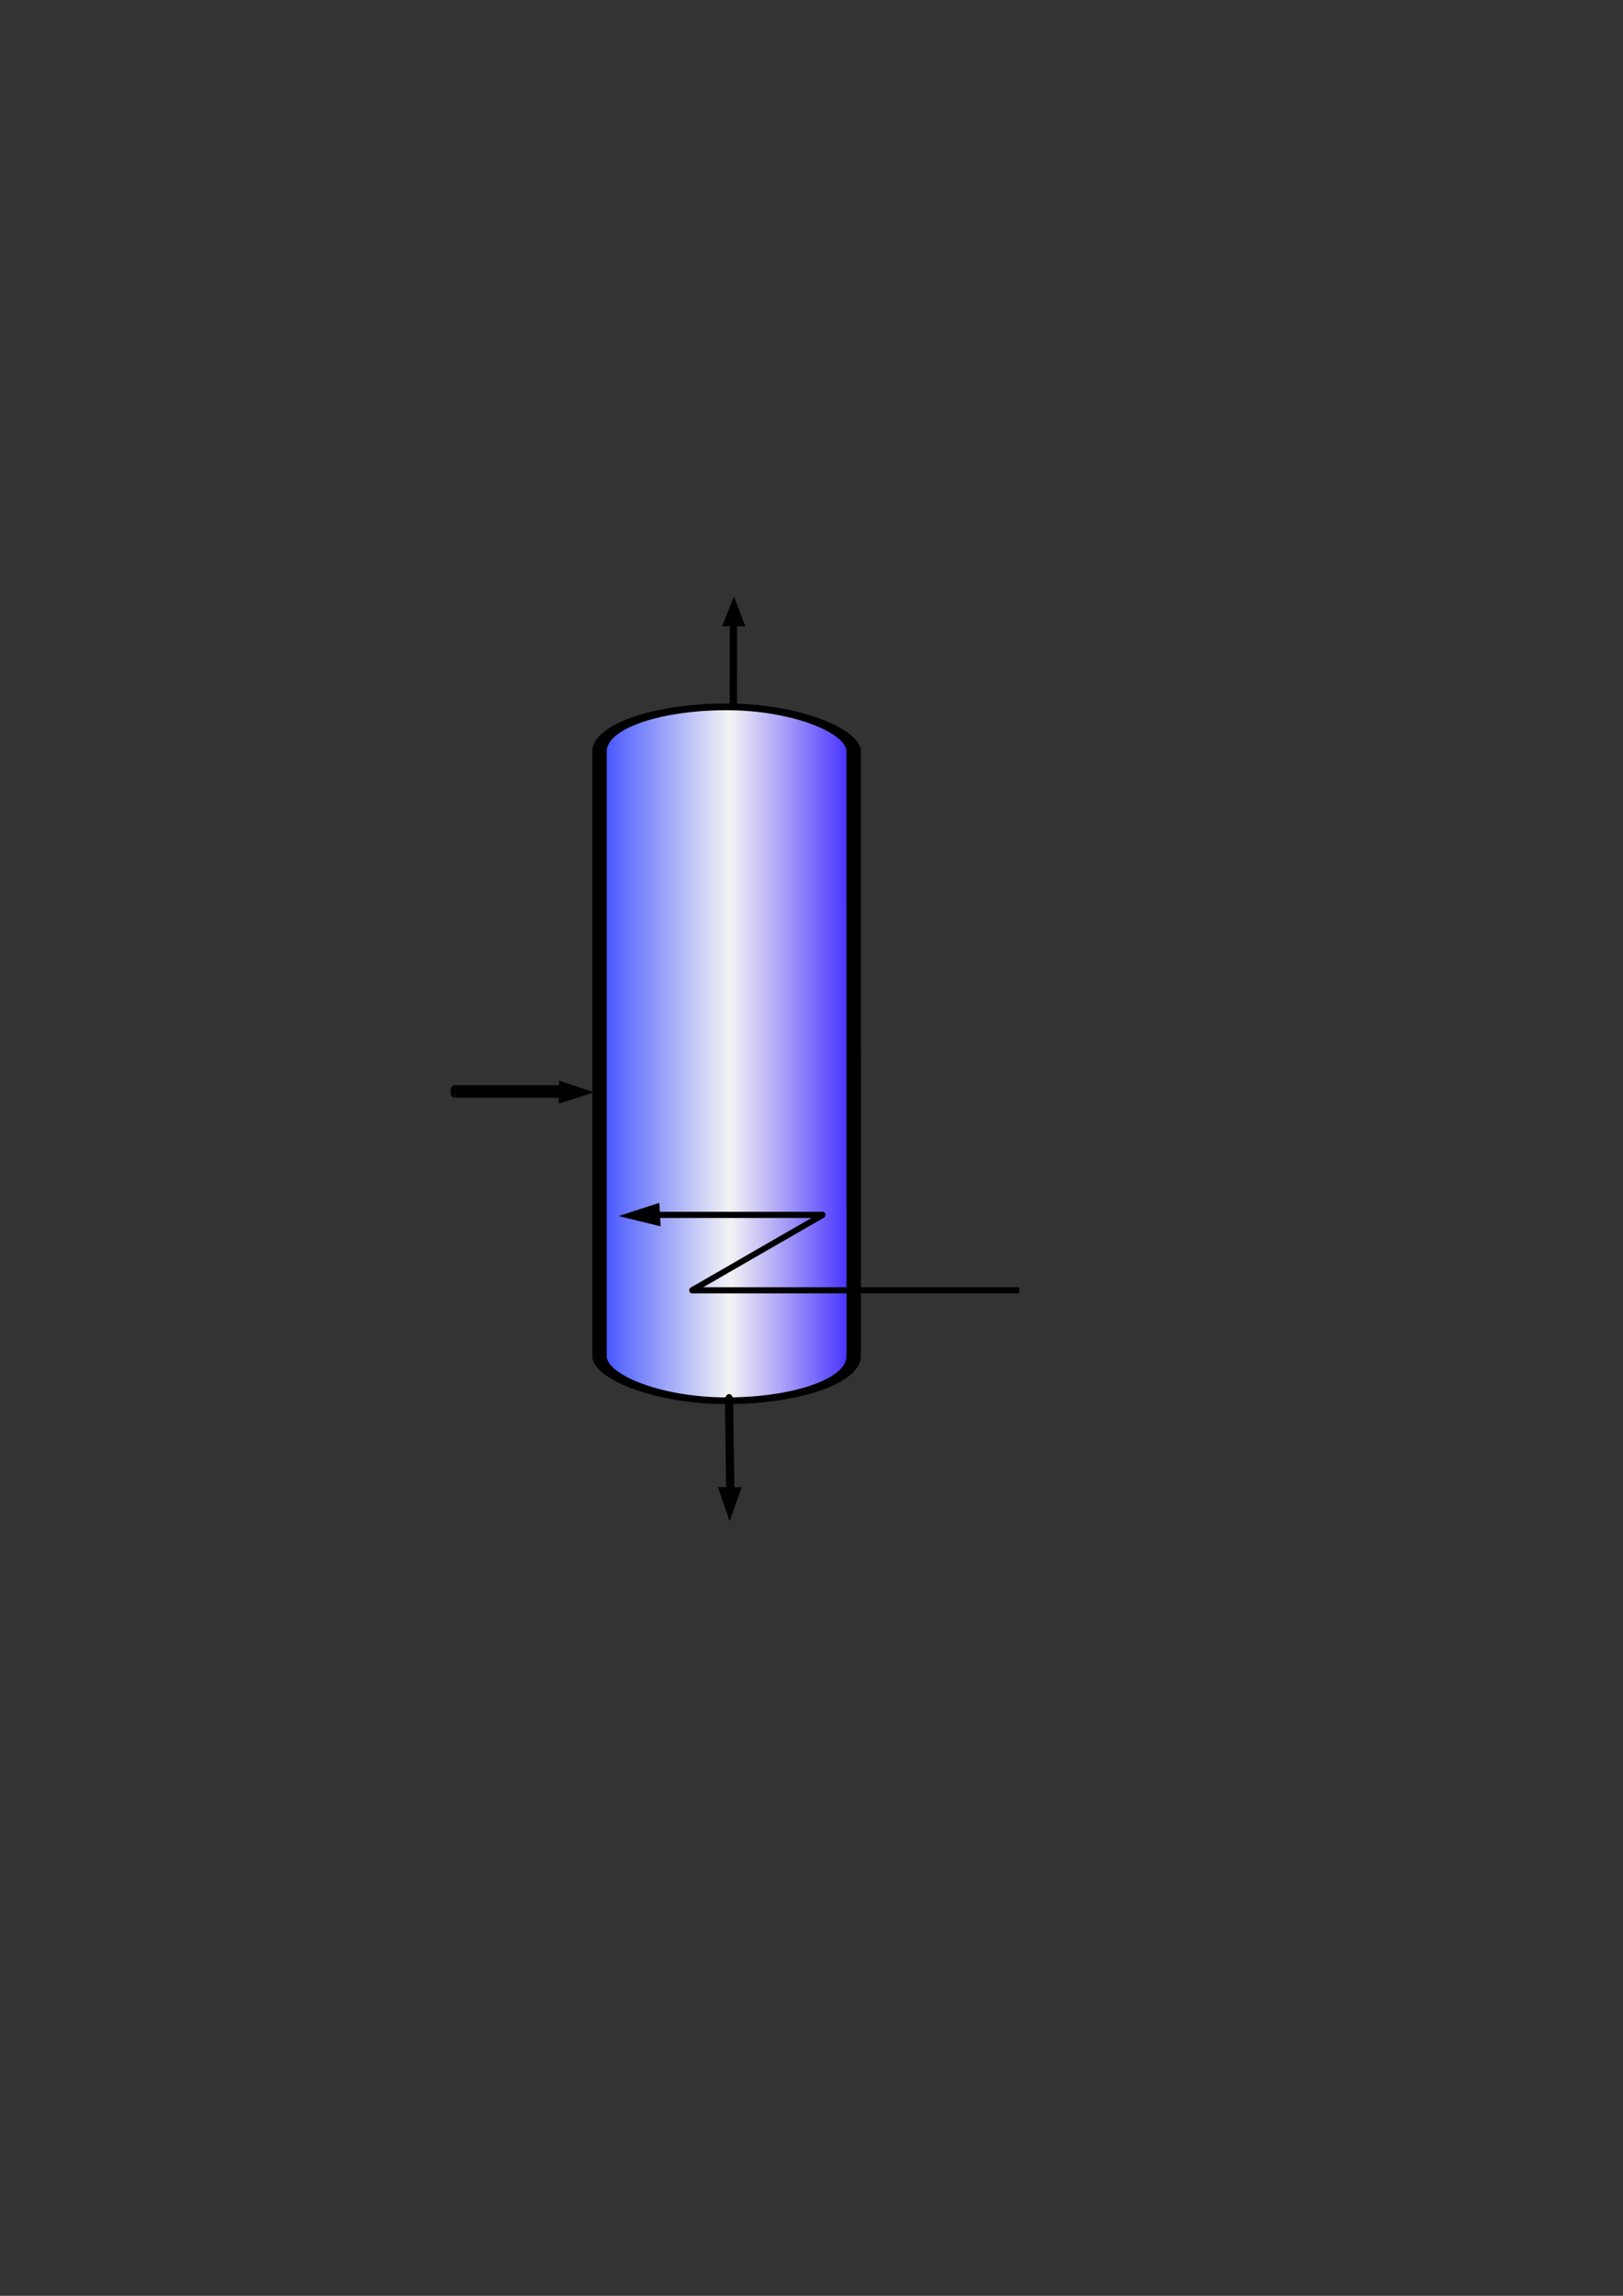 <?xml version="1.0" encoding="UTF-8" standalone="no"?>
<!-- Created with Inkscape (http://www.inkscape.org/) -->
<svg
   xmlns:dc="http://purl.org/dc/elements/1.1/"
   xmlns:cc="http://web.resource.org/cc/"
   xmlns:rdf="http://www.w3.org/1999/02/22-rdf-syntax-ns#"
   xmlns:svg="http://www.w3.org/2000/svg"
   xmlns="http://www.w3.org/2000/svg"
   xmlns:xlink="http://www.w3.org/1999/xlink"
   xmlns:sodipodi="http://sodipodi.sourceforge.net/DTD/sodipodi-0.dtd"
   xmlns:inkscape="http://www.inkscape.org/namespaces/inkscape"
   id="svg2064"
   sodipodi:version="0.32"
   inkscape:version="0.45.1"
   width="210mm"
   height="297mm"
   sodipodi:docbase="D:\User\Arge\PROJETOS\Alsoc\EMSO\mso\eml\stage_separators\icon"
   sodipodi:docname="Flash.svg"
   inkscape:export-filename="D:\User\Arge\PROJETOS\Alsoc\EMSO\mso\eml\stage_separators\icon\Flash.png"
   inkscape:export-xdpi="90"
   inkscape:export-ydpi="90"
   inkscape:output_extension="org.inkscape.output.svg.inkscape">
  <rect width="100%" height="100%" fill="#333333" stroke="none"/>
  <defs
     id="defs2067">
    <linearGradient
       id="linearGradient6760">
      <stop
         id="stop12971"
         offset="0"
         style="stop-color:#3447ff;stop-opacity:1;" />
      <stop
         style="stop-color:white;stop-opacity:0.941;"
         offset="0.513"
         id="stop22168" />
      <stop
         id="stop6764"
         offset="1"
         style="stop-color:#341dff;stop-opacity:1;" />
    </linearGradient>
    <linearGradient
       inkscape:collect="always"
       xlink:href="#linearGradient6760"
       id="linearGradient21273"
       x1="228.691"
       y1="870.787"
       x2="707.324"
       y2="870.787"
       gradientUnits="userSpaceOnUse" />
    <linearGradient
       inkscape:collect="always"
       xlink:href="#linearGradient6760"
       id="linearGradient2112"
       gradientUnits="userSpaceOnUse"
       x1="228.691"
       y1="870.787"
       x2="707.324"
       y2="870.787" />
    <linearGradient
       inkscape:collect="always"
       xlink:href="#linearGradient6760"
       id="linearGradient2114"
       gradientUnits="userSpaceOnUse"
       x1="-913.332"
       y1="-468.008"
       x2="-828.242"
       y2="-468.008" />
    <linearGradient
       inkscape:collect="always"
       xlink:href="#linearGradient6760"
       id="linearGradient2116"
       gradientUnits="userSpaceOnUse"
       x1="228.691"
       y1="870.787"
       x2="707.324"
       y2="870.787" />
    <linearGradient
       inkscape:collect="always"
       xlink:href="#linearGradient6760"
       id="linearGradient2118"
       gradientUnits="userSpaceOnUse"
       x1="228.691"
       y1="870.787"
       x2="707.324"
       y2="870.787" />
    <linearGradient
       inkscape:collect="always"
       xlink:href="#linearGradient6760"
       id="linearGradient2120"
       gradientUnits="userSpaceOnUse"
       x1="228.691"
       y1="870.787"
       x2="707.324"
       y2="870.787" />
    <linearGradient
       inkscape:collect="always"
       xlink:href="#linearGradient6760"
       id="linearGradient2122"
       gradientUnits="userSpaceOnUse"
       x1="228.691"
       y1="870.787"
       x2="707.324"
       y2="870.787" />
    <linearGradient
       inkscape:collect="always"
       xlink:href="#linearGradient6760"
       id="linearGradient2124"
       gradientUnits="userSpaceOnUse"
       x1="228.691"
       y1="870.787"
       x2="707.324"
       y2="870.787" />
    <linearGradient
       inkscape:collect="always"
       xlink:href="#linearGradient6760"
       id="linearGradient2126"
       gradientUnits="userSpaceOnUse"
       x1="228.691"
       y1="870.787"
       x2="707.324"
       y2="870.787" />
    <linearGradient
       inkscape:collect="always"
       xlink:href="#linearGradient6760"
       id="linearGradient5139"
       gradientUnits="userSpaceOnUse"
       x1="228.691"
       y1="870.787"
       x2="707.324"
       y2="870.787" />
    <linearGradient
       inkscape:collect="always"
       xlink:href="#linearGradient6760"
       id="linearGradient5143"
       gradientUnits="userSpaceOnUse"
       x1="228.691"
       y1="870.787"
       x2="707.324"
       y2="870.787" />
    <linearGradient
       inkscape:collect="always"
       xlink:href="#linearGradient6760"
       id="linearGradient5145"
       gradientUnits="userSpaceOnUse"
       x1="-913.332"
       y1="-468.008"
       x2="-828.242"
       y2="-468.008" />
    <linearGradient
       inkscape:collect="always"
       xlink:href="#linearGradient6760"
       id="linearGradient5147"
       gradientUnits="userSpaceOnUse"
       x1="228.691"
       y1="870.787"
       x2="707.324"
       y2="870.787" />
    <linearGradient
       inkscape:collect="always"
       xlink:href="#linearGradient6760"
       id="linearGradient5149"
       gradientUnits="userSpaceOnUse"
       x1="228.691"
       y1="870.787"
       x2="707.324"
       y2="870.787" />
    <linearGradient
       inkscape:collect="always"
       xlink:href="#linearGradient6760"
       id="linearGradient5151"
       gradientUnits="userSpaceOnUse"
       x1="228.691"
       y1="870.787"
       x2="707.324"
       y2="870.787" />
    <linearGradient
       inkscape:collect="always"
       xlink:href="#linearGradient6760"
       id="linearGradient5153"
       gradientUnits="userSpaceOnUse"
       x1="228.691"
       y1="870.787"
       x2="707.324"
       y2="870.787" />
    <linearGradient
       inkscape:collect="always"
       xlink:href="#linearGradient6760"
       id="linearGradient5155"
       gradientUnits="userSpaceOnUse"
       x1="228.691"
       y1="870.787"
       x2="707.324"
       y2="870.787" />
    <linearGradient
       inkscape:collect="always"
       xlink:href="#linearGradient6760"
       id="linearGradient5157"
       gradientUnits="userSpaceOnUse"
       x1="228.691"
       y1="870.787"
       x2="707.324"
       y2="870.787" />
    <linearGradient
       inkscape:collect="always"
       xlink:href="#linearGradient6760"
       id="linearGradient5176"
       gradientUnits="userSpaceOnUse"
       x1="-913.332"
       y1="-468.008"
       x2="-828.242"
       y2="-468.008" />
    <linearGradient
       inkscape:collect="always"
       xlink:href="#linearGradient6760"
       id="linearGradient5178"
       gradientUnits="userSpaceOnUse"
       x1="228.691"
       y1="870.787"
       x2="707.324"
       y2="870.787" />
    <linearGradient
       inkscape:collect="always"
       xlink:href="#linearGradient6760"
       id="linearGradient5180"
       gradientUnits="userSpaceOnUse"
       x1="228.691"
       y1="870.787"
       x2="707.324"
       y2="870.787" />
    <linearGradient
       inkscape:collect="always"
       xlink:href="#linearGradient6760"
       id="linearGradient5182"
       gradientUnits="userSpaceOnUse"
       x1="228.691"
       y1="870.787"
       x2="707.324"
       y2="870.787" />
    <linearGradient
       inkscape:collect="always"
       xlink:href="#linearGradient6760"
       id="linearGradient5184"
       gradientUnits="userSpaceOnUse"
       x1="228.691"
       y1="870.787"
       x2="707.324"
       y2="870.787" />
    <linearGradient
       inkscape:collect="always"
       xlink:href="#linearGradient6760"
       id="linearGradient5186"
       gradientUnits="userSpaceOnUse"
       x1="228.691"
       y1="870.787"
       x2="707.324"
       y2="870.787" />
    <linearGradient
       inkscape:collect="always"
       xlink:href="#linearGradient6760"
       id="linearGradient5188"
       gradientUnits="userSpaceOnUse"
       x1="228.691"
       y1="870.787"
       x2="707.324"
       y2="870.787" />
    <linearGradient
       inkscape:collect="always"
       xlink:href="#linearGradient6760"
       id="linearGradient5230"
       gradientUnits="userSpaceOnUse"
       x1="-913.332"
       y1="-468.008"
       x2="-828.242"
       y2="-468.008" />
    <linearGradient
       inkscape:collect="always"
       xlink:href="#linearGradient6760"
       id="linearGradient5232"
       gradientUnits="userSpaceOnUse"
       x1="228.691"
       y1="870.787"
       x2="707.324"
       y2="870.787" />
    <linearGradient
       inkscape:collect="always"
       xlink:href="#linearGradient6760"
       id="linearGradient5234"
       gradientUnits="userSpaceOnUse"
       x1="228.691"
       y1="870.787"
       x2="707.324"
       y2="870.787" />
    <linearGradient
       inkscape:collect="always"
       xlink:href="#linearGradient6760"
       id="linearGradient5236"
       gradientUnits="userSpaceOnUse"
       x1="228.691"
       y1="870.787"
       x2="707.324"
       y2="870.787" />
    <linearGradient
       inkscape:collect="always"
       xlink:href="#linearGradient6760"
       id="linearGradient5238"
       gradientUnits="userSpaceOnUse"
       x1="228.691"
       y1="870.787"
       x2="707.324"
       y2="870.787" />
    <linearGradient
       inkscape:collect="always"
       xlink:href="#linearGradient6760"
       id="linearGradient5240"
       gradientUnits="userSpaceOnUse"
       x1="228.691"
       y1="870.787"
       x2="707.324"
       y2="870.787" />
    <linearGradient
       inkscape:collect="always"
       xlink:href="#linearGradient6760"
       id="linearGradient5242"
       gradientUnits="userSpaceOnUse"
       x1="228.691"
       y1="870.787"
       x2="707.324"
       y2="870.787" />
    <linearGradient
       inkscape:collect="always"
       xlink:href="#linearGradient6760"
       id="linearGradient1919"
       gradientUnits="userSpaceOnUse"
       x1="228.691"
       y1="870.787"
       x2="707.324"
       y2="870.787" />
    <linearGradient
       inkscape:collect="always"
       xlink:href="#linearGradient6760"
       id="linearGradient3525"
       gradientUnits="userSpaceOnUse"
       x1="228.691"
       y1="870.787"
       x2="707.324"
       y2="870.787" />
    <linearGradient
       gradientUnits="userSpaceOnUse"
       y2="455"
       x2="454.459"
       y1="455"
       x1="336.906"
       id="linearGradient31881"
       xlink:href="#linearGradient6760"
       inkscape:collect="always" />
    <linearGradient
       id="linearGradient3827">
      <stop
         style="stop-color:#3447ff;stop-opacity:1;"
         offset="0"
         id="stop3829" />
      <stop
         id="stop3831"
         offset="0.513"
         style="stop-color:white;stop-opacity:0.941;" />
      <stop
         style="stop-color:#341dff;stop-opacity:1;"
         offset="1"
         id="stop3833" />
    </linearGradient>
    <linearGradient
       inkscape:collect="always"
       xlink:href="#linearGradient6760"
       id="linearGradient3845"
       gradientUnits="userSpaceOnUse"
       x1="228.691"
       y1="870.787"
       x2="707.324"
       y2="870.787" />
  </defs>
  <sodipodi:namedview
     inkscape:window-height="753"
     inkscape:window-width="1024"
     inkscape:pageshadow="2"
     inkscape:pageopacity="0.0"
     guidetolerance="10.0"
     gridtolerance="10.0"
     objecttolerance="10.0"
     borderopacity="1.0"
     bordercolor="#666666"
     pagecolor="#ffffff"
     id="base"
     showgrid="true"
     showguides="false"
     inkscape:zoom="0.64"
     inkscape:cx="303.67009"
     inkscape:cy="490.16471"
     inkscape:window-x="0"
     inkscape:window-y="0"
     inkscape:current-layer="g14168" />
  <g
     transform="matrix(0,-0.836,-1.542,0,1677.846,672.611)"
     style="fill:url(#linearGradient21273);fill-opacity:1;fill-rule:nonzero"
     id="g14168">
    <g
       id="g5027"
       style="fill:url(#linearGradient1919)"
       transform="translate(-38.26,0)">
      <path
         id="path20553"
         d="M 210.096,910.35 L 198.129,910.43 L 203.954,900.631 L 210.096,910.35 z "
         style="fill:black;fill-opacity:1;fill-rule:evenodd;stroke:black;stroke-width:0.882px;stroke-linecap:butt;stroke-linejoin:miter;stroke-opacity:1" />
    </g>
    <path
       style="fill:#000000;fill-opacity:1;fill-rule:evenodd;stroke:#000000;stroke-width:0.862px;stroke-linecap:butt;stroke-linejoin:miter;stroke-opacity:1"
       d="M -65.708,853.402 L -65.633,859.894 L -82.819,856.698 L -65.708,853.402 z "
       id="path5084" />
    <g
       style="fill:url(#linearGradient5139);fill-opacity:1;fill-rule:nonzero"
       id="g5122"
       transform="matrix(-1.344869e-2,-0.543,1.504,-1.648587e-2,-1432.395,982.452)">
      <path
         style="fill:black;fill-opacity:1;fill-rule:evenodd;stroke:black;stroke-width:0.904px;stroke-linecap:butt;stroke-linejoin:miter;stroke-opacity:1"
         d="M 190.202,1245.978 L 202.17,1246.038 L 195.936,1256.245 L 190.202,1245.978 z "
         id="path5047" />
      <g
         id="g5069"
         style="fill:url(#linearGradient5143);fill-opacity:1;fill-rule:nonzero"
         transform="matrix(-1.729112e-2,0.569,-1.843,-1.648306e-2,1782.011,961.849)" />
      <g
         id="g2103"
         style="fill:url(#linearGradient2112);fill-opacity:1;fill-rule:nonzero"
         transform="matrix(-1.729111e-2,0.569,-1.843,-1.648306e-2,1810.013,827.361)">
        <rect
           rx="40.262"
           style="fill:url(#linearGradient5230);fill-opacity:1;fill-rule:nonzero;stroke:black;stroke-width:4.566;stroke-linecap:round;stroke-linejoin:round;stroke-miterlimit:4;stroke-dasharray:none;stroke-opacity:1"
           id="rect11493"
           width="80.524"
           height="474.066"
           x="-911.049"
           y="-705.041"
           transform="matrix(0,-1,-1,0,0,0)"
           ry="30.37" />
      </g>
      <path
         sodipodi:nodetypes="cc"
         id="path4989"
         d="M 100.907,1063.813 C 34.387,1063.217 38.763,1063.256 38.763,1063.256"
         style="fill:none;fill-opacity:1;fill-rule:evenodd;stroke:#000000;stroke-width:4.873px;stroke-linecap:butt;stroke-linejoin:miter;stroke-opacity:1" />
      <path
         sodipodi:nodetypes="cc"
         id="path5049"
         d="M 195.984,1245.977 C 196.94,1213.344 196.877,1215.491 196.877,1215.491"
         style="fill:none;fill-opacity:1;fill-rule:evenodd;stroke:#000000;stroke-width:4.241px;stroke-linecap:butt;stroke-linejoin:miter;stroke-opacity:1" />
      <path
         sodipodi:nodetypes="cc"
         id="path5086"
         d="M 204.382,908.8 C 202.434,947.1 202.562,944.581 202.562,944.581"
         style="fill:none;fill-rule:evenodd;stroke:#000000;stroke-width:4.817px;stroke-linecap:butt;stroke-linejoin:miter;stroke-opacity:1" />
    </g>
    <g
       id="g3836"
       style="fill:url(#linearGradient3845)"
       transform="matrix(0,-0.542,-1.148,0,546.08,694.363)">
      <path
         id="path9897"
         d="M -340.747,393.765 L -244.995,393.765 L -321.597,432.217 L -130.092,432.217"
         style="fill:none;fill-rule:evenodd;stroke:#000000;stroke-width:3.133;stroke-linecap:butt;stroke-linejoin:round;stroke-miterlimit:4;stroke-dasharray:none;stroke-opacity:1" />
      <path
         style="fill:#000000;fill-opacity:1;fill-rule:evenodd;stroke:#000000;stroke-width:1.211px;stroke-linecap:butt;stroke-linejoin:miter;stroke-opacity:1"
         d="M -340.58,398.853 L -341.235,388.437 L -361.972,394.288 L -340.58,398.853 z "
         id="path10784" />
    </g>
  </g>
</svg>
